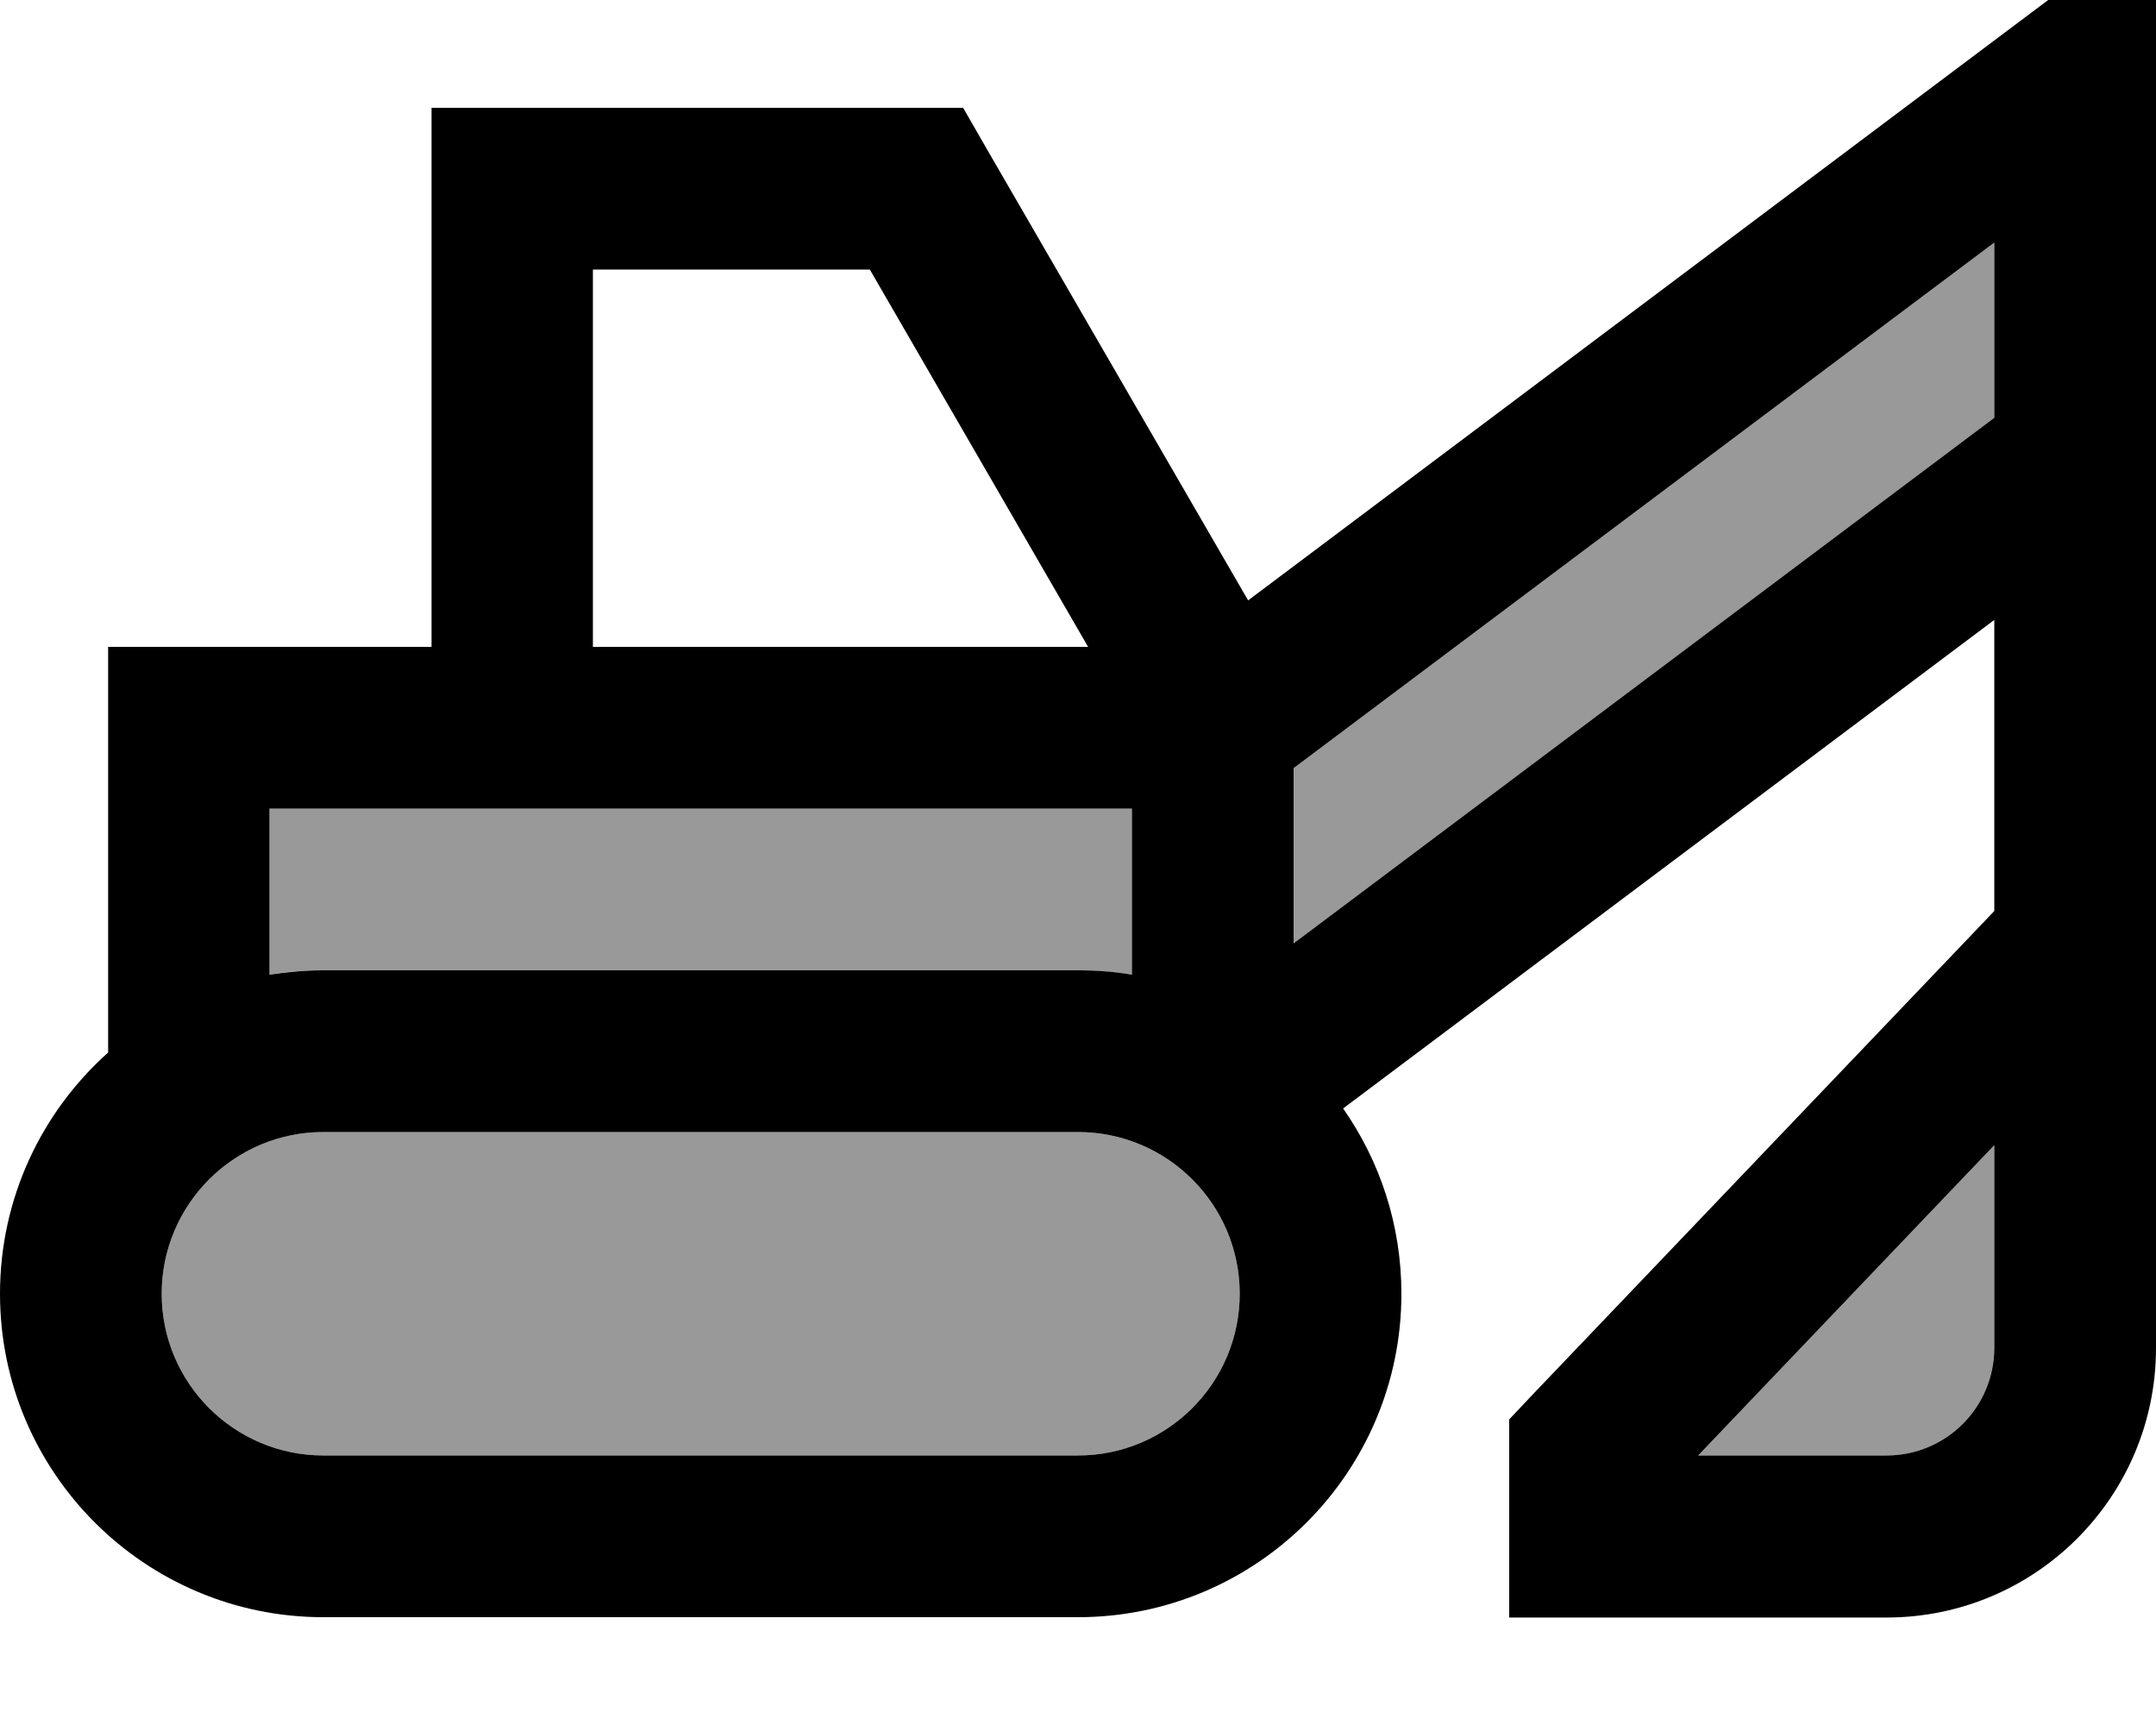<svg fill="currentColor" xmlns="http://www.w3.org/2000/svg" viewBox="0 0 640 512"><!--! Font Awesome Pro 7.0.1 by @fontawesome - https://fontawesome.com License - https://fontawesome.com/license (Commercial License) Copyright 2025 Fonticons, Inc. --><path opacity=".4" fill="currentColor" d="M48 384c0 26.5 21.5 48 48 48l224 0c26.5 0 48-21.5 48-48s-21.5-48-48-48L96 336c-26.5 0-48 21.5-48 48zM80 240l0 49.3c5.2-.9 10.5-1.3 16-1.3l224 0c5.5 0 10.8 .5 16 1.3l0-49.3-256 0zm304-12l0 52 208-156 0-52-208 156zM504.1 432l55.9 0c17.7 0 32-14.3 32-32l0-60.1-87.9 92.1z"/><path fill="currentColor" d="M640 24l0-48-38.4 28.8-231.1 173.4-77.7-134.2-6.9-12-157.8 0 0 160-96 0 0 120.4C12.4 330 0 355.6 0 384 0 437 43 480 96 480l224 0c53 0 96-43 96-96 0-20.5-6.4-39.4-17.3-55l193.3-145 0 86.4-137.4 143.9-6.6 7 0 58.8 112 0c44.2 0 80-35.8 80-80l0-376zM80 289.3l0-49.3 256 0 0 49.3c-5.2-.9-10.5-1.3-16-1.3L96 288c-5.5 0-10.8 .5-16 1.3zM323 192l-147 0 0-112 82.2 0 64.8 112zm61 88l0-52 208-156 0 52-208 156zM504.1 432l87.9-92.1 0 60.1c0 17.7-14.3 32-32 32l-55.9 0zM96 336l224 0c26.5 0 48 21.5 48 48s-21.5 48-48 48L96 432c-26.5 0-48-21.5-48-48s21.5-48 48-48z"/></svg>